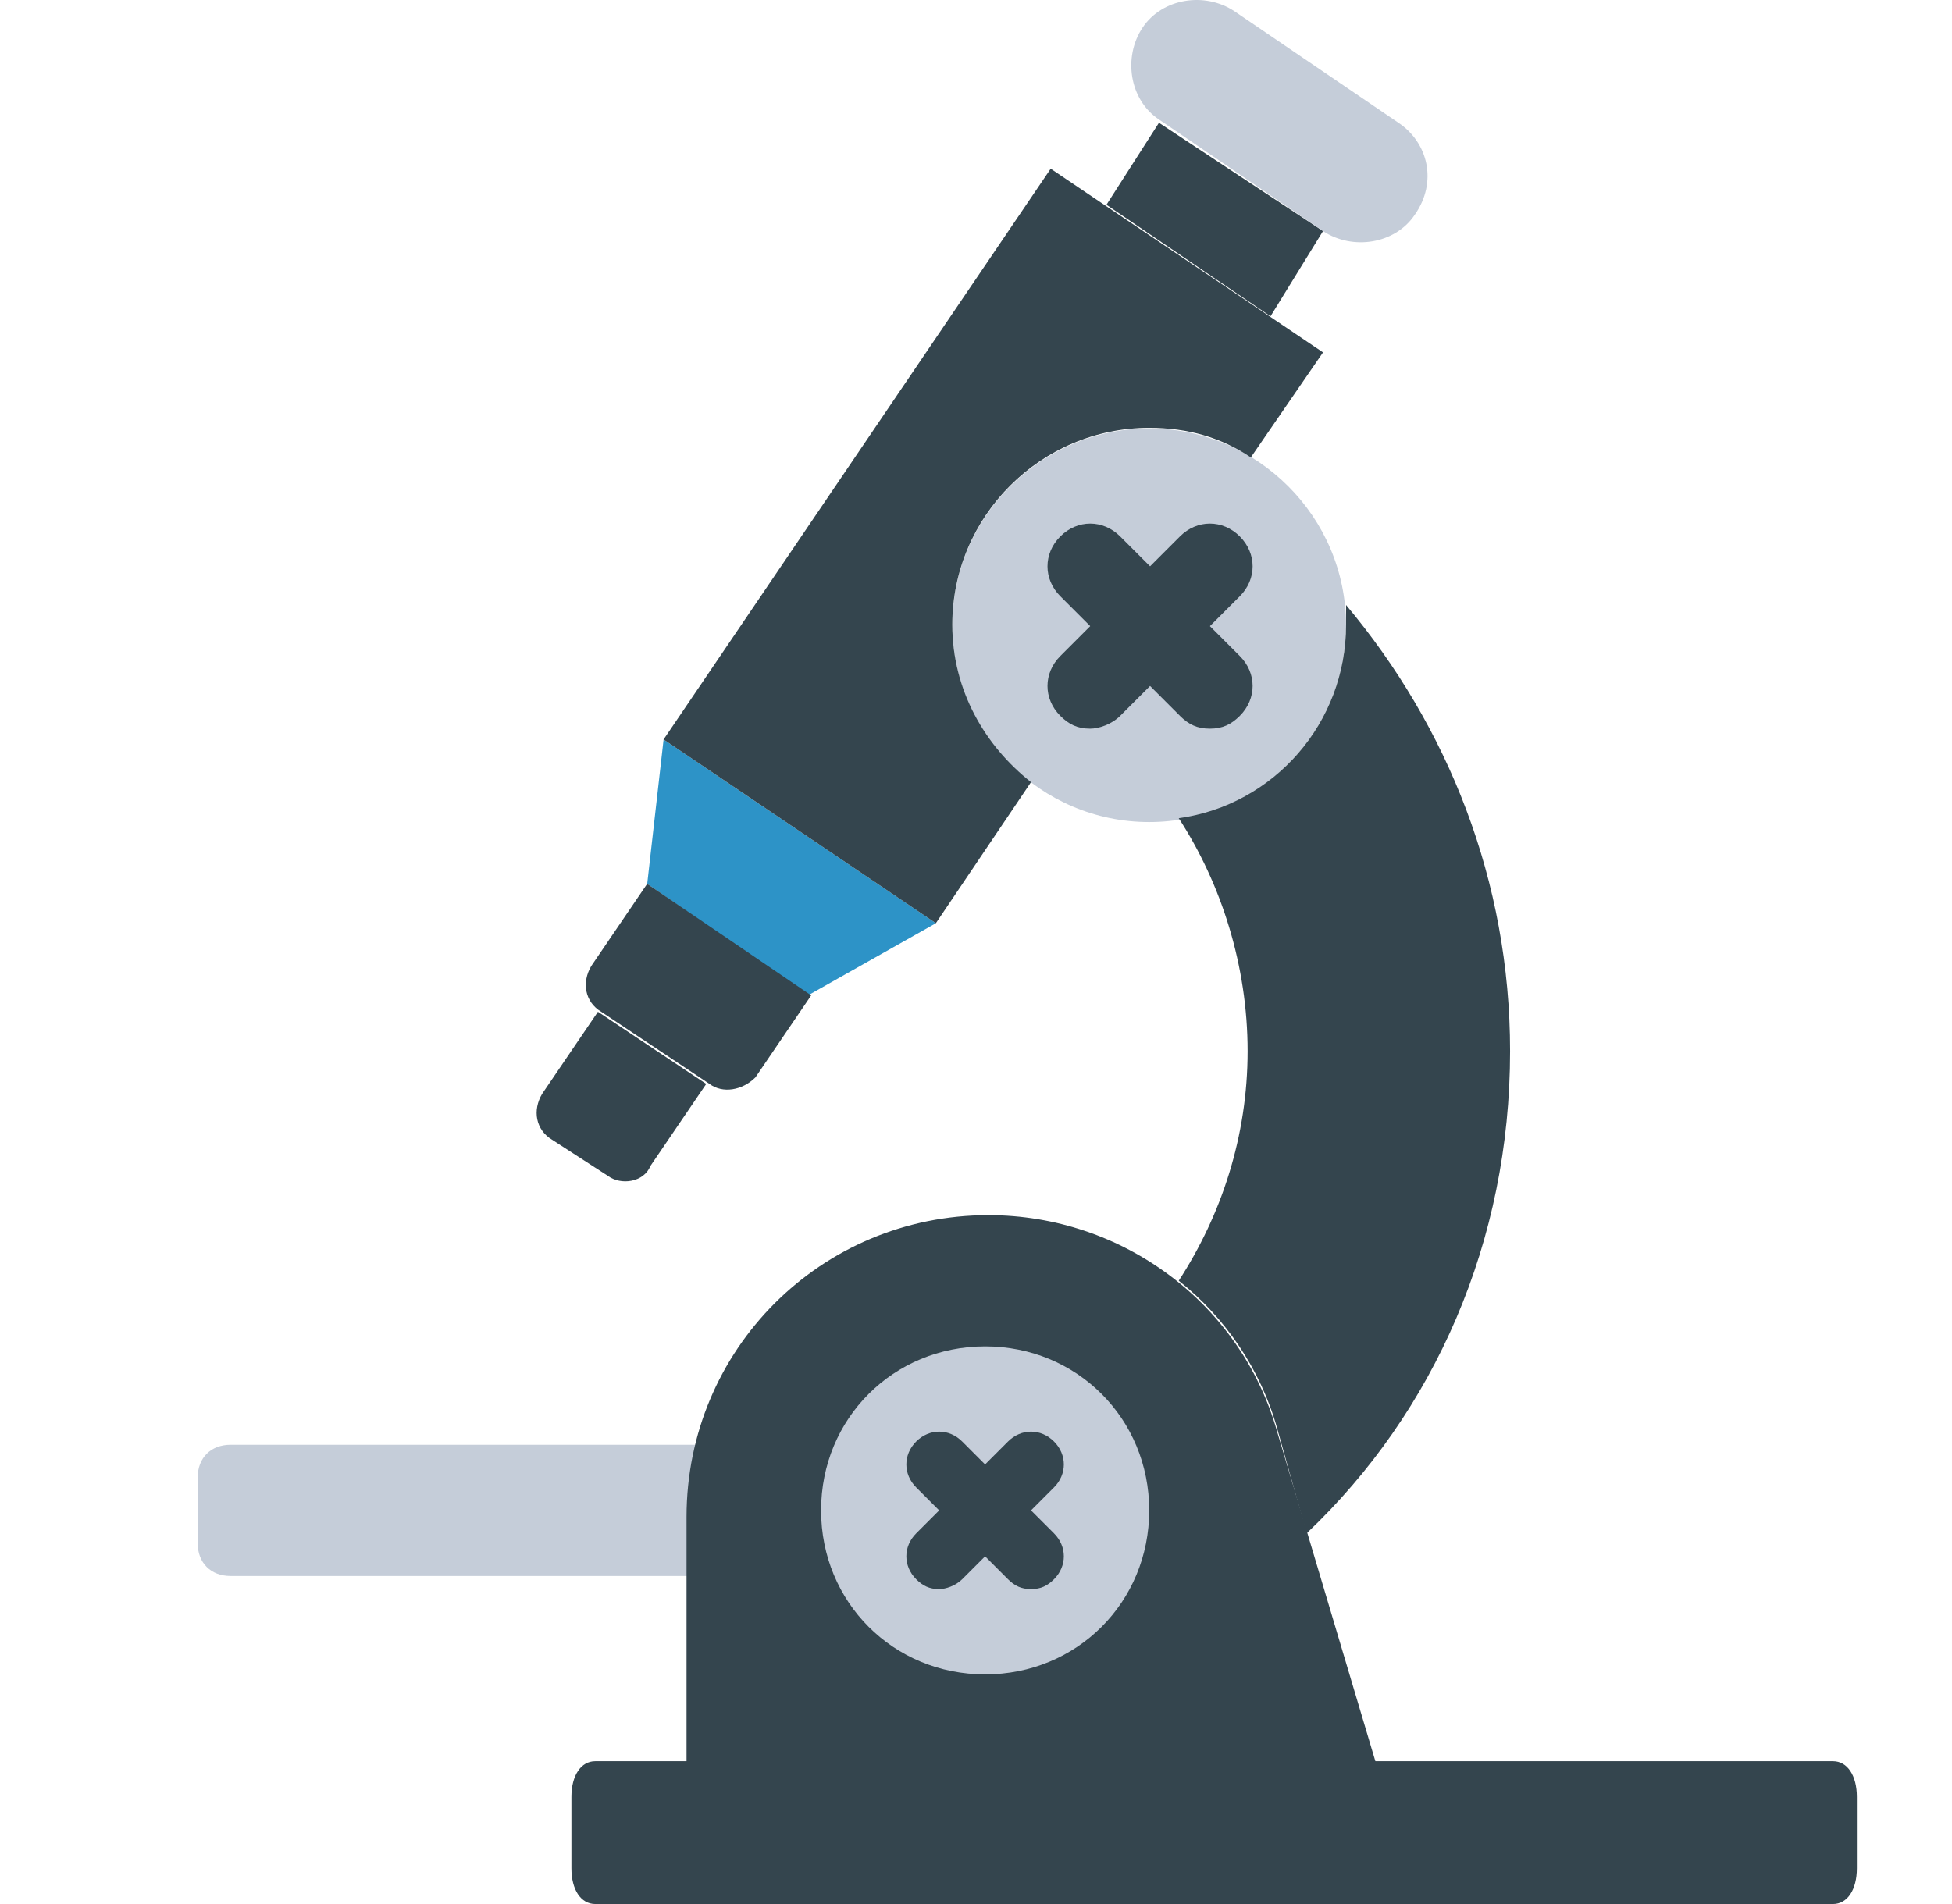 <svg width="41" height="40" viewBox="0 0 41 40" fill="none" xmlns="http://www.w3.org/2000/svg">
<path d="M16.557 31.73C16.557 31.524 16.557 31.317 16.557 31.11C16.626 30.697 16.281 30.352 15.868 30.352H4.842C4.428 30.352 4.152 30.628 4.152 31.041V32.419C4.152 32.833 4.428 33.109 4.842 33.109H15.868C16.281 33.109 16.557 32.833 16.557 32.419V31.73Z" fill="#C5CDD9"/>
<path d="M38.502 40H12.502C12.202 40 12.002 39.7 12.002 39.25V37.75C12.002 37.3 12.202 37 12.502 37H38.502C38.802 37 39.002 37.3 39.002 37.75V39.25C39.002 39.7 38.802 40 38.502 40Z" fill="#34454E"/>
<path d="M28.961 37.243L26.825 30.076C26.067 27.389 23.586 25.528 20.76 25.528C17.245 25.528 14.42 28.353 14.42 31.868V37.243H28.961Z" fill="#34454E"/>
<path d="M24.138 31.73C24.138 29.801 22.621 28.285 20.692 28.285C18.762 28.285 17.246 29.801 17.246 31.73C17.246 33.66 18.762 35.176 20.692 35.176C22.621 35.176 24.138 33.66 24.138 31.73Z" fill="#C5CDD9"/>
<path d="M28.272 13.135C28.272 10.861 26.411 9 24.137 9C21.863 9 20.002 10.861 20.002 13.135C20.002 15.409 21.863 17.27 24.137 17.27C26.411 17.27 28.272 15.409 28.272 13.135Z" fill="#C5CDD9"/>
<path d="M22.899 15.308C22.63 15.308 22.451 15.218 22.271 15.039C21.912 14.68 21.912 14.141 22.271 13.782L24.784 11.269C25.143 10.91 25.682 10.91 26.041 11.269C26.4 11.628 26.4 12.167 26.041 12.526L23.528 15.039C23.348 15.218 23.079 15.308 22.899 15.308Z" fill="#34454E"/>
<path d="M25.412 15.308C25.143 15.308 24.964 15.218 24.784 15.039L22.271 12.526C21.912 12.167 21.912 11.628 22.271 11.269C22.63 10.91 23.169 10.91 23.528 11.269L26.041 13.782C26.4 14.141 26.4 14.68 26.041 15.039C25.861 15.218 25.681 15.308 25.412 15.308Z" fill="#34454E"/>
<path d="M26.686 6.645L23.24 4.302L24.343 2.579L27.789 4.854L26.686 6.645Z" fill="#34454E"/>
<path d="M27.788 4.854L24.343 2.511C23.722 2.097 23.585 1.201 23.998 0.581C24.412 -0.039 25.307 -0.177 25.928 0.236L29.373 2.579C29.994 2.993 30.2 3.82 29.718 4.509C29.305 5.129 28.409 5.267 27.788 4.854Z" fill="#C5CDD9"/>
<path d="M16.971 20.911L13.594 18.568L13.938 15.535L19.658 19.395L16.971 20.911Z" fill="#2D93C7"/>
<path d="M14.902 22.771L12.628 21.255C12.283 21.049 12.214 20.635 12.421 20.291L13.593 18.568L17.038 20.911L15.867 22.634C15.591 22.909 15.178 22.978 14.902 22.771Z" fill="#34454E"/>
<path d="M12.766 24.701L11.595 23.943C11.25 23.736 11.181 23.323 11.388 22.978L12.559 21.255L14.834 22.771L13.662 24.494C13.524 24.839 13.042 24.908 12.766 24.701Z" fill="#34454E"/>
<path d="M20.002 13.123C20.002 10.849 21.863 8.988 24.137 8.988C24.964 8.988 25.653 9.195 26.273 9.609L27.789 7.403L22.069 3.544L13.938 15.535L19.657 19.395L21.656 16.431C20.691 15.673 20.002 14.502 20.002 13.123Z" fill="#34454E"/>
<path d="M19.726 33.384C19.52 33.384 19.382 33.315 19.244 33.178C18.968 32.902 18.968 32.488 19.244 32.213L21.173 30.283C21.449 30.007 21.863 30.007 22.138 30.283C22.414 30.559 22.414 30.972 22.138 31.248L20.209 33.178C20.071 33.315 19.864 33.384 19.726 33.384Z" fill="#34454E"/>
<path d="M21.656 33.384C21.449 33.384 21.311 33.315 21.173 33.178L19.244 31.248C18.968 30.972 18.968 30.559 19.244 30.283C19.52 30.007 19.933 30.007 20.209 30.283L22.138 32.213C22.414 32.488 22.414 32.902 22.138 33.178C22 33.315 21.863 33.384 21.656 33.384Z" fill="#34454E"/>
<path d="M24.758 26.906C25.723 27.664 26.481 28.767 26.825 30.007L27.445 32.212C30.133 29.663 31.718 26.079 31.718 22.082C31.718 18.499 30.409 15.259 28.273 12.71C28.273 12.848 28.273 12.985 28.273 13.123C28.273 15.191 26.756 16.914 24.758 17.189C25.654 18.567 26.205 20.29 26.205 22.082C26.205 23.874 25.654 25.528 24.758 26.906Z" fill="#34454E"/>
</svg>
